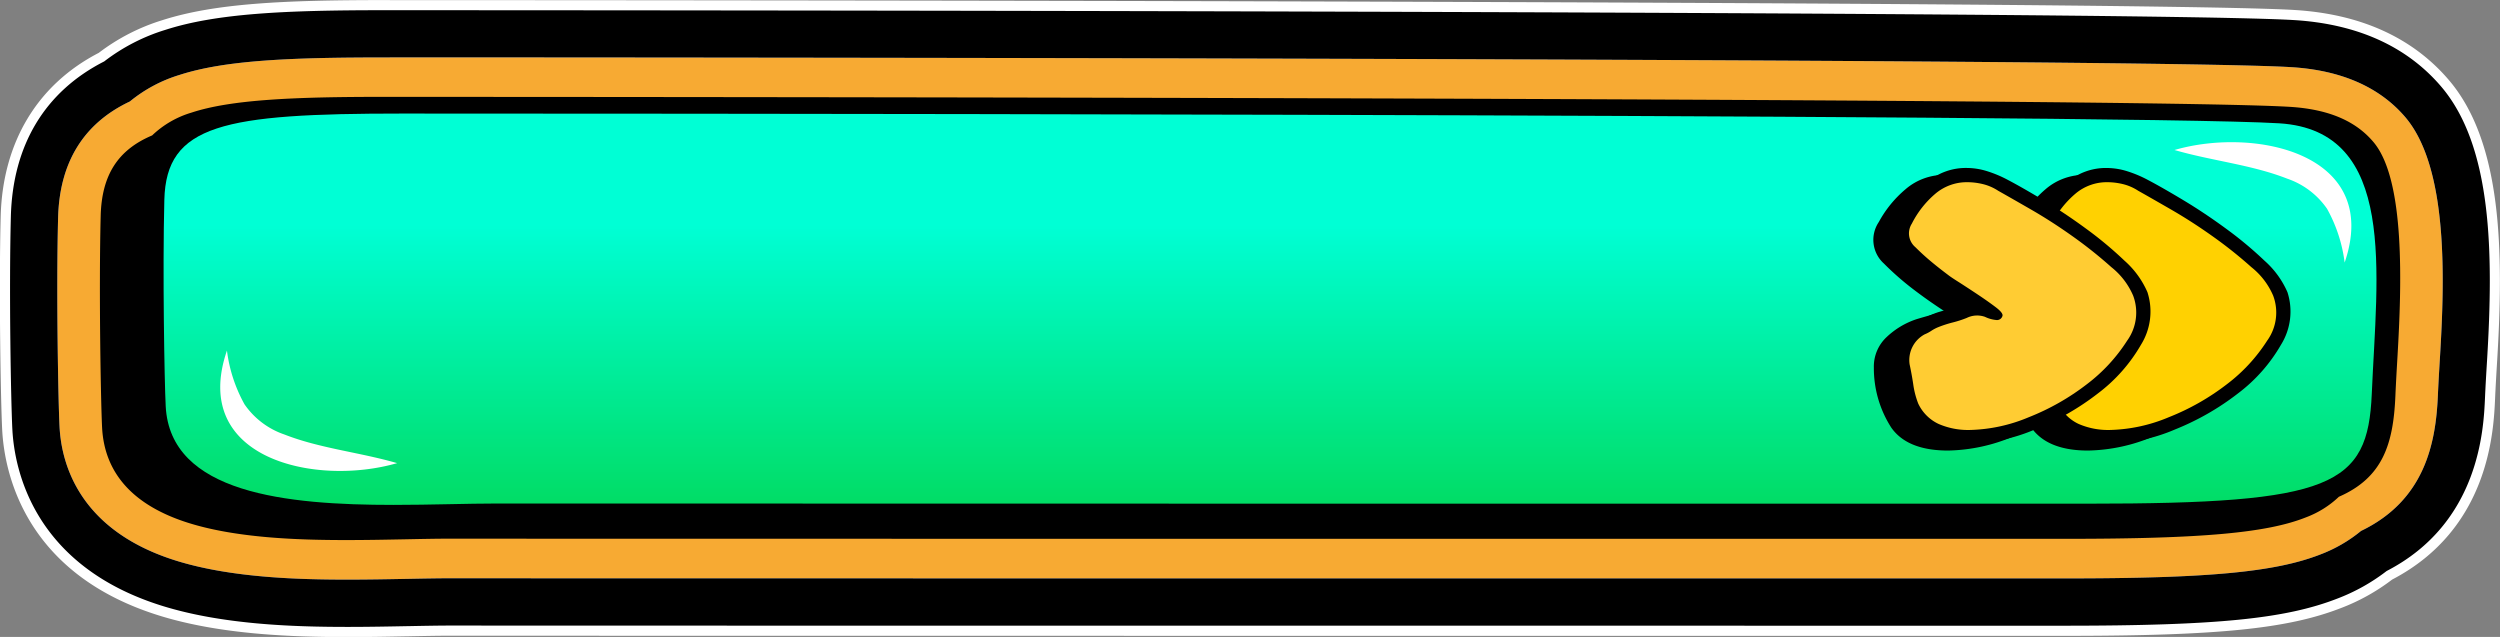 <svg xmlns="http://www.w3.org/2000/svg" xmlns:xlink="http://www.w3.org/1999/xlink" width="275.415" height="70.172" viewBox="0 0 275.415 70.172">
  <rect x="0" y="0" width="275.415" height="70.172" fill="#808080" stroke="none"/>
  <defs>
    <linearGradient id="linear-gradient" x1="0.5" y1="0.039" x2="0.5" y2="1.357" gradientUnits="objectBoundingBox">
      <stop offset="0.187" stop-color="#00ffd5"/>
      <stop offset="1" stop-color="#01cb2d"/>
    </linearGradient>
  </defs>
  <g id="btn-lit1" transform="translate(-1214.308 -846.735)">
    <g id="Group_453" data-name="Group 453">
      <g id="Group_452" data-name="Group 452">
        <g id="Group_451" data-name="Group 451">
          <path id="Path_741" data-name="Path 741" d="M1252.6,913.746c-5.891,0-13.466-.253-19.8-2.225-12.988-4.04-14.87-13.649-15.076-17.593-.153-2.913-.378-15.049-.163-23.3.186-7.135,3.416-12.452,9.347-15.4a19.184,19.184,0,0,1,6.256-3.264c5.377-1.728,12.708-2.066,23.554-2.066h.545c19.677,0,192.72.066,209.617,1.081,6.4.384,11.376,2.6,14.794,6.584,5.2,6.061,5.28,17.39,4.595,28.729-.082,1.36-.167,2.764-.23,4.187-.241,5.481-1.537,13.212-9.9,17.423a19.153,19.153,0,0,1-5.068,2.865c-5.4,2.1-13.075,2.848-29.345,2.848-7.056,0-172.862,0-177.123-.018h-.413c-1.486,0-3.173.033-4.959.068C1257.091,913.7,1254.9,913.746,1252.6,913.746Z" fill="#f7aa33"/>
          <path id="Path_742" data-name="Path 742" d="M1257.259,853.056c23.229,0,192.83.079,209.427,1.075,5.512.331,9.747,2.178,12.584,5.487,4.816,5.616,4.342,18.172,3.84,26.482-.083,1.376-.169,2.8-.232,4.238-.228,5.184-1.414,11.5-8.462,14.886a15.9,15.9,0,0,1-4.5,2.6c-4.988,1.944-12.367,2.633-28.2,2.633-12.273,0-172.916,0-177.11-.019h-.418c-1.513,0-3.22.033-5.028.068-2.108.041-4.288.083-6.566.083-5.667,0-12.932-.236-18.866-2.082-10.692-3.326-12.646-10.662-12.859-14.74-.147-2.81-.37-14.969-.16-23.053.159-6.1,2.818-10.4,7.906-12.8a15.919,15.919,0,0,1,5.505-2.935c4.983-1.6,12.055-1.915,22.587-1.915h.545m0-6.321h-.547c-11.16,0-18.75.363-24.521,2.218a22.4,22.4,0,0,0-7,3.6c-6.758,3.493-10.583,9.852-10.8,17.995-.216,8.329.012,20.6.166,23.548.241,4.6,2.408,15.816,17.3,20.446,6.745,2.1,14.628,2.368,20.743,2.368,2.308,0,4.491-.042,6.6-.083l.085,0c1.684-.033,3.423-.067,4.906-.067h.408c4.295.018,170.065.018,177.12.018,16.919,0,24.613-.773,30.492-3.064a22.347,22.347,0,0,0,5.633-3.136c10.712-5.583,11.187-16.365,11.345-19.958.061-1.392.145-2.786.227-4.135.725-12,.578-24.063-5.351-30.978-4-4.659-9.717-7.244-17-7.681-16.964-1.019-190.116-1.083-209.8-1.087Z" fill="#fff"/>
          <path id="Path_743" data-name="Path 743" d="M1257.259,853.056c23.229,0,192.83.079,209.427,1.075,5.512.331,9.747,2.178,12.584,5.487,4.816,5.616,4.342,18.172,3.84,26.482-.083,1.376-.169,2.8-.232,4.238-.228,5.184-1.414,11.5-8.462,14.886a15.9,15.9,0,0,1-4.5,2.6c-4.988,1.944-12.367,2.633-28.2,2.633-12.273,0-172.916,0-177.11-.019h-.418c-1.513,0-3.22.033-5.028.068-2.108.041-4.288.083-6.566.083-5.667,0-12.932-.236-18.866-2.082-10.692-3.326-12.646-10.662-12.859-14.74-.147-2.81-.37-14.969-.16-23.053.159-6.1,2.818-10.4,7.906-12.8a15.919,15.919,0,0,1,5.505-2.935c4.983-1.6,12.055-1.915,22.587-1.915h.545m0-5.205h-.546c-11.049,0-18.547.354-24.18,2.165a21.28,21.28,0,0,0-6.736,3.477c-6.528,3.323-10.08,9.214-10.285,17.081-.216,8.3.011,20.524.165,23.461.228,4.371,2.3,15.017,16.511,19.438,6.6,2.054,14.376,2.318,20.412,2.318,2.3,0,4.48-.042,6.588-.083l.079,0c1.687-.033,3.431-.067,4.927-.067h.41c4.3.018,175.39.018,177.118.018,16.762,0,24.354-.754,30.087-2.988a21.263,21.263,0,0,0,5.435-3.04c10.226-5.279,10.681-15.622,10.833-19.063.061-1.4.146-2.8.228-4.153.711-11.769.587-23.571-5.084-30.184-3.792-4.421-9.25-6.876-16.224-7.294-16.932-1.017-190.053-1.081-209.738-1.085Z"/>
        </g>
      </g>
      <path id="Path_744" data-name="Path 744" d="M1475.807,862.413c-1.977-2.368-5-3.647-9.233-3.908-16.52-1.019-186.2-1.093-209.447-1.1h-.547c-9.827,0-16.8.291-21.178,1.737a10.655,10.655,0,0,0-4.332,2.511c-3.79,1.6-5.556,4.381-5.67,8.869-.206,8.15.011,20.486.155,23.308.256,5.04,3.423,8.566,9.411,10.48,5.333,1.7,12.15,1.922,17.493,1.922,2.234,0,4.4-.043,6.488-.084,1.834-.037,3.567-.072,5.136-.072h.433c4.158.019,165.03.019,177.329.019,15.012,0,22.2-.644,26.528-2.376a10.7,10.7,0,0,0,3.6-2.257c4.856-2.119,6-5.836,6.226-11.114.065-1.512.153-3.005.237-4.449C1478.89,878.134,1479.285,866.579,1475.807,862.413Z"/>
      <path id="Path_745" data-name="Path 745" d="M1465.4,860.319c-17.333-1.069-203.06-1.073-206.671-1.074h-.153c-19.677,0-25.953,1.209-26.163,9.5-.2,7.9.007,19.932.15,22.739.49,9.626,13.325,10.874,25.1,10.874,4.12,0,8.11-.153,11.4-.153h.429c4.134.018,164.447.018,174.873.018,26.935,0,30.8-1.942,31.232-12.1C1476.16,876.877,1478.475,861.126,1465.4,860.319Z" fill="url(#linear-gradient)"/>
    </g>
    <g id="Group_455" data-name="Group 455">
      <path id="Path_746" data-name="Path 746" d="M1463.934,879.686a9.928,9.928,0,0,0-2.519-3.461,41.754,41.754,0,0,0-4.247-3.539q-2.362-1.728-4.72-3.15t-3.855-2.2a13.233,13.233,0,0,0-2.322-.982,7.584,7.584,0,0,0-2.24-.354,6.524,6.524,0,0,0-4.367,1.575,12.848,12.848,0,0,0-2.108,2.293c-.177-.109-.355-.222-.533-.33q-2.356-1.414-3.854-2.2a13.263,13.263,0,0,0-2.322-.982,7.6,7.6,0,0,0-2.241-.354,6.519,6.519,0,0,0-4.366,1.575,12.534,12.534,0,0,0-2.95,3.615,3.51,3.51,0,0,0,.551,4.567,31.557,31.557,0,0,0,3.227,2.83q1.651,1.262,3.461,2.437-.87.237-1.575.436c-.474.132-.969.273-1.494.431a8.817,8.817,0,0,0-3.3,1.967,4.442,4.442,0,0,0-1.417,3.385,12.11,12.11,0,0,0,1.925,6.607q1.773,2.517,6.257,2.519a19.167,19.167,0,0,0,7.234-1.575c.679-.277,1.336-.575,1.977-.89,1.189,1.64,3.255,2.465,6.213,2.465a19.168,19.168,0,0,0,7.235-1.575,28.768,28.768,0,0,0,6.923-3.974,17.883,17.883,0,0,0,4.721-5.348A6.934,6.934,0,0,0,1463.934,879.686Z"/>
      <g id="Group_454" data-name="Group 454">
        <path id="Path_747" data-name="Path 747" d="M1442.867,877.826A31.657,31.657,0,0,1,1439.64,875a3.511,3.511,0,0,1-.551-4.567,12.526,12.526,0,0,1,2.95-3.616,6.521,6.521,0,0,1,4.366-1.575,7.565,7.565,0,0,1,2.241.355,13.148,13.148,0,0,1,2.322.981q1.5.787,3.854,2.2t4.721,3.15a41.622,41.622,0,0,1,4.247,3.538,9.9,9.9,0,0,1,2.518,3.462,6.925,6.925,0,0,1-.709,5.783,17.879,17.879,0,0,1-4.72,5.348,28.809,28.809,0,0,1-6.923,3.974,19.172,19.172,0,0,1-7.235,1.575q-4.488,0-6.257-2.518a12.117,12.117,0,0,1-1.925-6.608,4.441,4.441,0,0,1,1.417-3.384,8.831,8.831,0,0,1,3.3-1.968c.525-.158,1.021-.3,1.494-.431s.995-.277,1.575-.435Q1444.516,879.085,1442.867,877.826Z"/>
        <path id="Path_748" data-name="Path 748" d="M1445.658,877.9c.657.423,1.336.867,2.045,1.341s1.336.917,1.886,1.335.8.735.751.944a.619.619,0,0,1-.631.474,3.6,3.6,0,0,1-1.3-.355,2.593,2.593,0,0,0-2.006.12,11.857,11.857,0,0,1-1.575.508,12.652,12.652,0,0,0-1.571.512,4.32,4.32,0,0,0-.747.393,4.211,4.211,0,0,1-.751.4,3.222,3.222,0,0,0-1.652,3.3q.237,1.1.4,2.2a9.5,9.5,0,0,0,.551,2.125,4.662,4.662,0,0,0,2.241,2.241,8.162,8.162,0,0,0,3.423.666,17.718,17.718,0,0,0,6.53-1.413,26.215,26.215,0,0,0,6.373-3.619,18.535,18.535,0,0,0,4.443-4.8,5.3,5.3,0,0,0,.67-4.956,8.041,8.041,0,0,0-2.4-3.145,47.632,47.632,0,0,0-4.247-3.385q-2.318-1.651-4.639-2.988c-1.55-.892-2.74-1.575-3.581-2.044a5.413,5.413,0,0,0-1.733-.747,7.339,7.339,0,0,0-1.652-.2,5.355,5.355,0,0,0-3.577,1.3,10.619,10.619,0,0,0-2.557,3.265,1.988,1.988,0,0,0,.393,2.595q.864.864,1.771,1.614c.6.5,1.217.981,1.849,1.455C1444.57,877.2,1445,877.485,1445.658,877.9Z" fill="#ffd101"/>
        <path id="Path_749" data-name="Path 749" d="M1427.442,877.826a31.776,31.776,0,0,1-3.227-2.829,3.51,3.51,0,0,1-.55-4.567,12.536,12.536,0,0,1,2.949-3.616,6.522,6.522,0,0,1,4.366-1.575,7.555,7.555,0,0,1,2.241.355,13.145,13.145,0,0,1,2.322.981q1.5.787,3.854,2.2t4.721,3.15a41.634,41.634,0,0,1,4.247,3.538,9.9,9.9,0,0,1,2.518,3.462,6.929,6.929,0,0,1-.708,5.783,17.884,17.884,0,0,1-4.721,5.348,28.769,28.769,0,0,1-6.923,3.974,19.167,19.167,0,0,1-7.235,1.575q-4.488,0-6.257-2.518a12.124,12.124,0,0,1-1.925-6.608,4.445,4.445,0,0,1,1.417-3.384,8.836,8.836,0,0,1,3.3-1.968c.525-.158,1.02-.3,1.494-.431s.994-.277,1.575-.435Q1429.092,879.085,1427.442,877.826Z"/>
        <path id="Path_750" data-name="Path 750" d="M1430.234,877.9c.657.423,1.335.867,2.044,1.341s1.336.917,1.887,1.335.8.735.751.944a.621.621,0,0,1-.632.474,3.593,3.593,0,0,1-1.3-.355,2.6,2.6,0,0,0-2.007.12,11.855,11.855,0,0,1-1.575.508,12.694,12.694,0,0,0-1.57.512,4.283,4.283,0,0,0-.747.393,4.249,4.249,0,0,1-.751.4,3.22,3.22,0,0,0-1.652,3.3q.237,1.1.4,2.2a9.5,9.5,0,0,0,.55,2.125,4.662,4.662,0,0,0,2.241,2.241,8.162,8.162,0,0,0,3.423.666,17.724,17.724,0,0,0,6.531-1.413,26.21,26.21,0,0,0,6.372-3.619,18.536,18.536,0,0,0,4.444-4.8,5.3,5.3,0,0,0,.67-4.956,8.041,8.041,0,0,0-2.4-3.145,47.917,47.917,0,0,0-4.247-3.385q-2.317-1.651-4.64-2.988t-3.581-2.044a5.4,5.4,0,0,0-1.733-.747,7.337,7.337,0,0,0-1.652-.2,5.359,5.359,0,0,0-3.577,1.3,10.62,10.62,0,0,0-2.556,3.265,1.988,1.988,0,0,0,.392,2.595q.865.864,1.772,1.614c.6.5,1.216.981,1.848,1.455C1429.145,877.2,1429.576,877.485,1430.234,877.9Z" fill="#fc3"/>
      </g>
    </g>
    <path id="Path_751" data-name="Path 751" d="M1453.854,863.263c8.916-2.591,22.86.4,18.754,12.4a16.338,16.338,0,0,0-1.938-5.927,8.768,8.768,0,0,0-4.387-3.318c-3.9-1.535-8.276-1.955-12.429-3.159Z" fill="#fff"/>
    <path id="Path_752" data-name="Path 752" d="M1258.064,897.754c-8.915,2.591-22.86-.4-18.754-12.4a16.337,16.337,0,0,0,1.938,5.927,8.779,8.779,0,0,0,4.387,3.319c3.906,1.535,8.276,1.955,12.429,3.158Z" fill="#fff"/>
  </g>
</svg>

